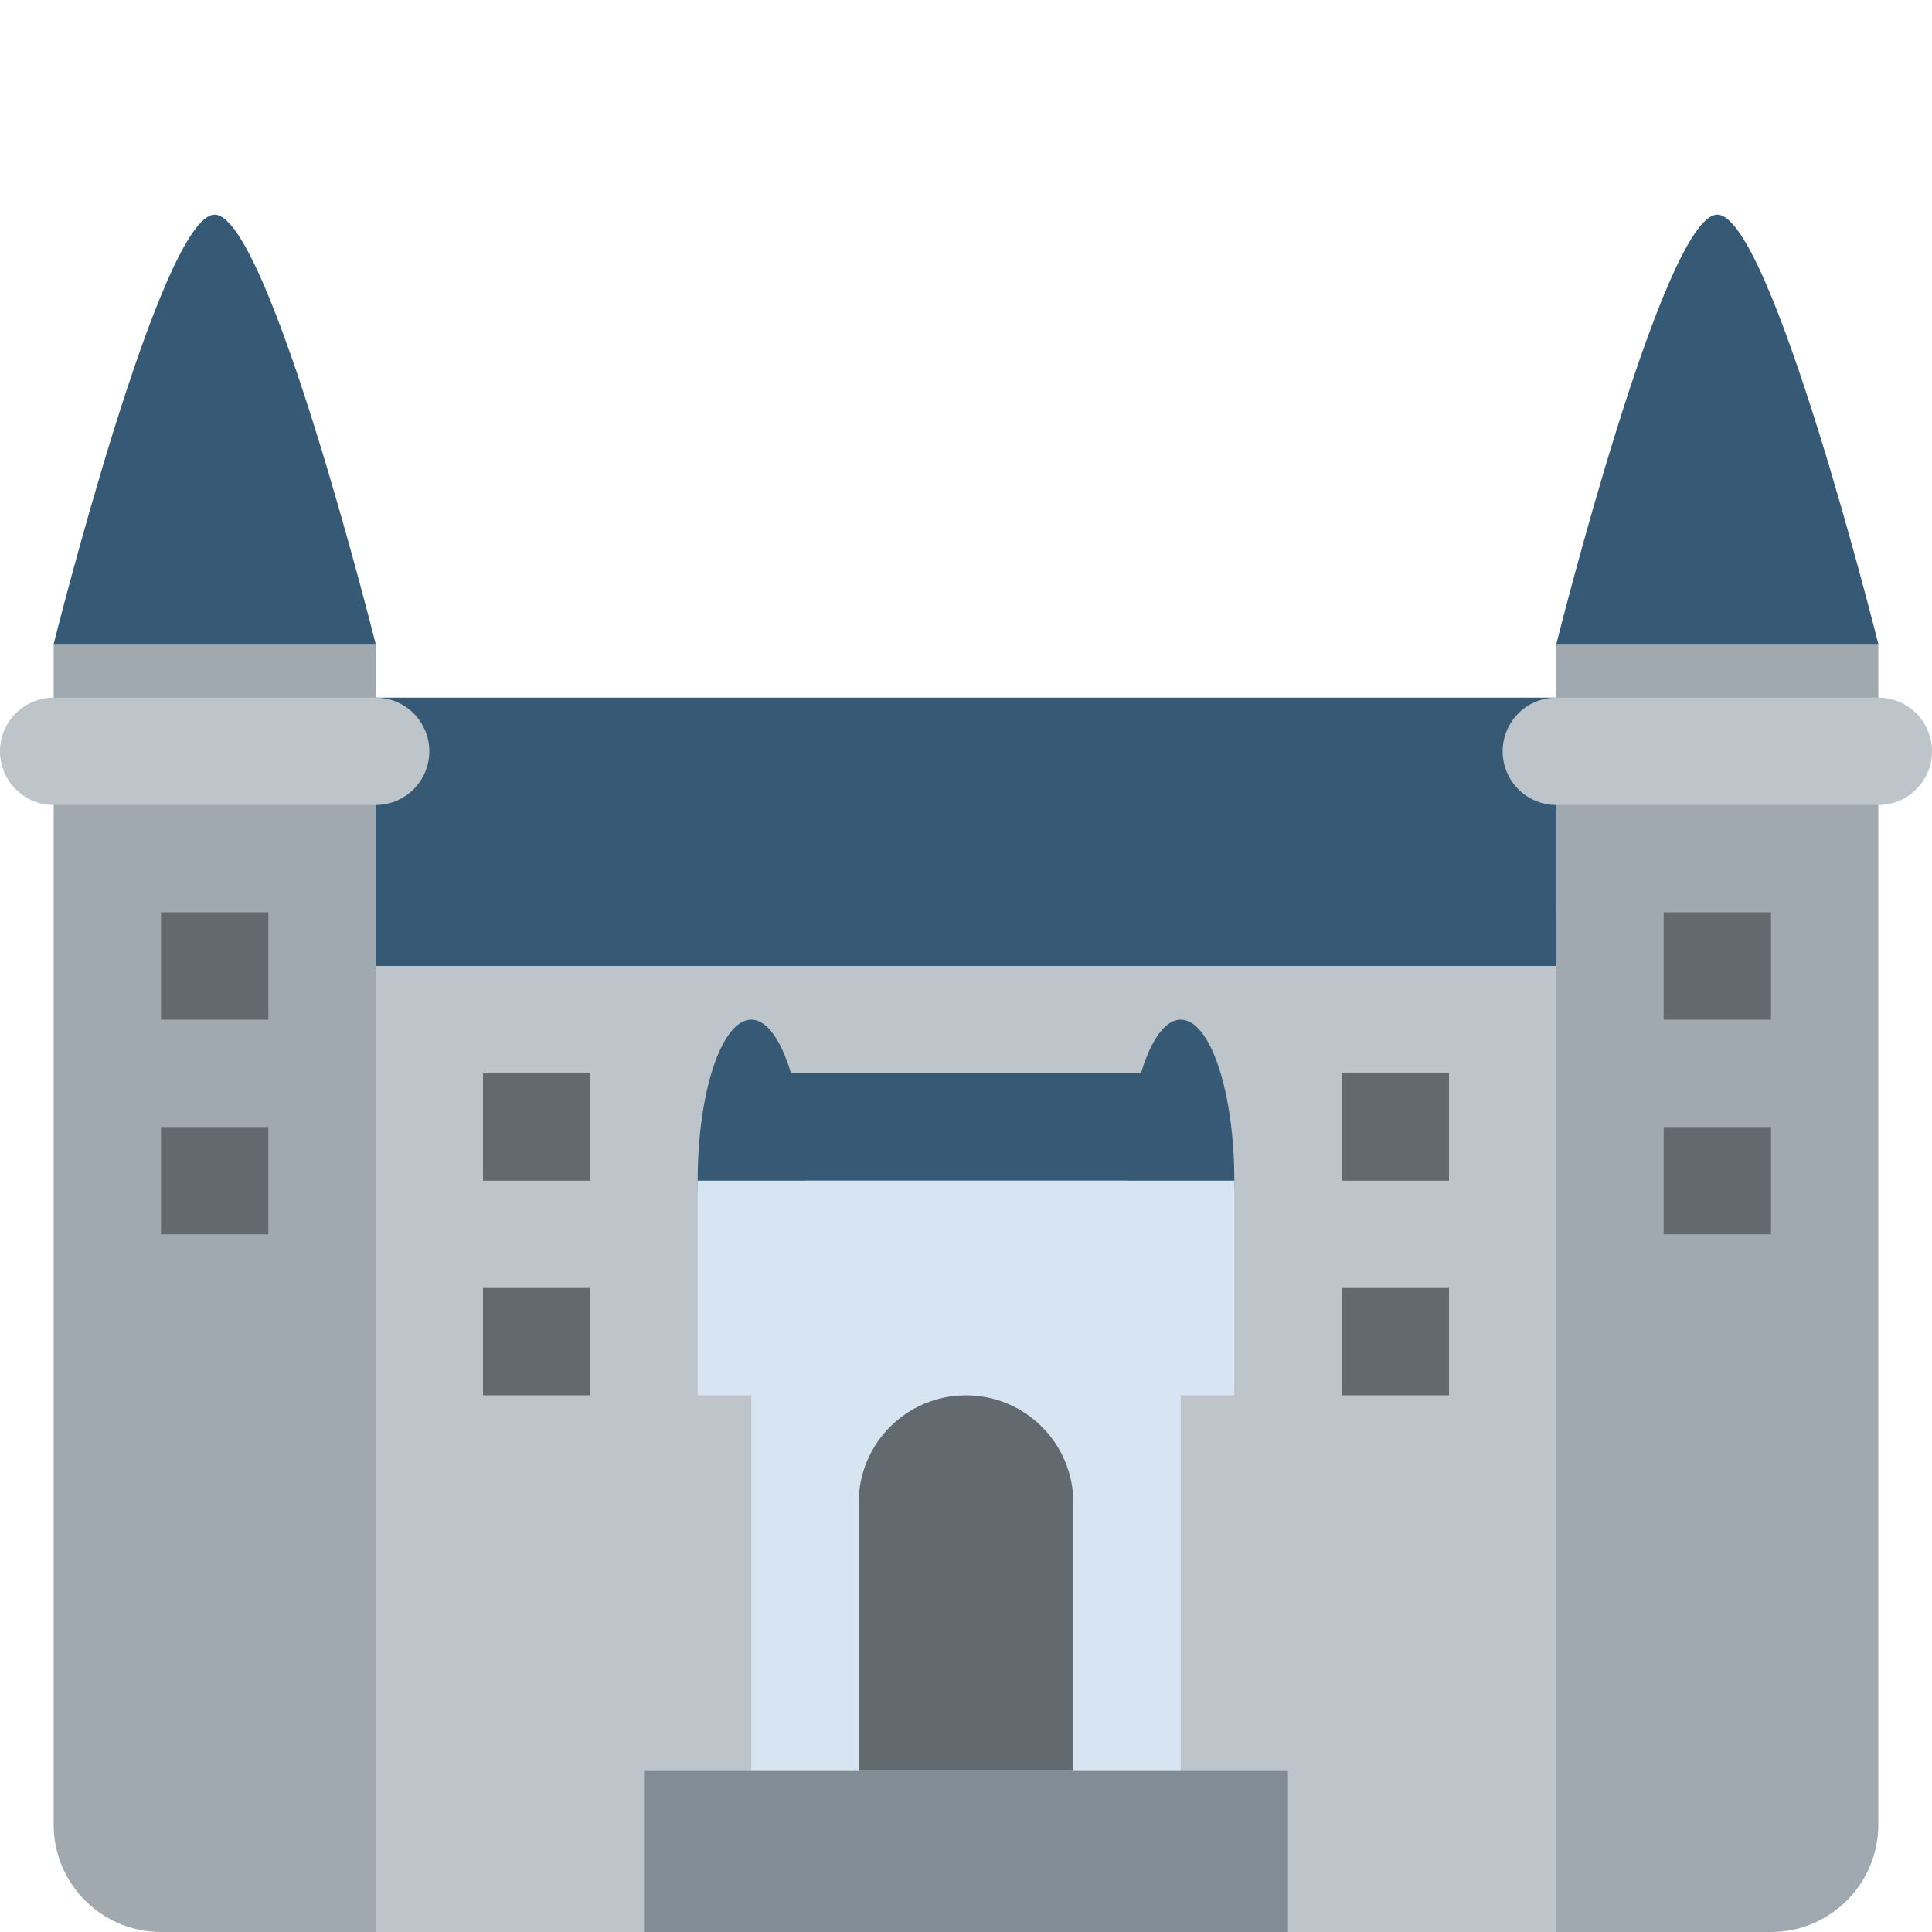 <ns0:svg xmlns:ns0="http://www.w3.org/2000/svg" viewBox="0 0 36 36"><ns0:path fill="#bdc5ca" d="M4 17h28v19H4z" /><ns0:path fill="#365a75" d="M6 13h23v5H6z" /><ns0:path fill="#9fa9af" d="M1 12v22c0 1.104.896 2 2 2h4V12H1zm28 0v24h4c1.104 0 2-.896 2-2V12h-6z" /><ns0:path fill="#d7e5f3" d="M14 22h8v11h-8z" /><ns0:path fill="#365a75" d="M22 19c-.295 0-.558.391-.74 1h-6.52c-.183-.609-.445-1-.74-1-.552 0-1 1.344-1 3 0 1.657.448 3 1 3s1-1.343 1-3h6c0 1.657.447 3 1 3s1-1.343 1-3c0-1.656-.447-3-1-3z" /><ns0:path fill="#636a6f" d="M3 17h2v2H3zm6 3h2v2H9zm16 0h2v2h-2zM9 24h2v2H9zm16 0h2v2h-2zM3 21h2v2H3zm28-4h2v2h-2zm0 4h2v2h-2z" /><ns0:path fill="#d7e5f3" d="M13 22h10v4H13z" /><ns0:path fill="#636a6f" d="M18 26c-1.104 0-2 .896-2 2v5h4v-5c0-1.104-.896-2-2-2z" /><ns0:path fill="#818c94" d="M12 33h12v3H12z" /><ns0:path fill="#365a75" d="M1 12h6S5 4 4 4s-3 8-3 8zm28 0h6s-2-8-3-8-3 8-3 8z" /><ns0:path fill="#bdc5ca" d="M8 14c0 .552-.448 1-1 1H1c-.552 0-1-.448-1-1s.448-1 1-1h6c.552 0 1 .448 1 1zm28 0c0 .552-.447 1-1 1h-6c-.553 0-1-.448-1-1s.447-1 1-1h6c.553 0 1 .448 1 1z" /></ns0:svg>